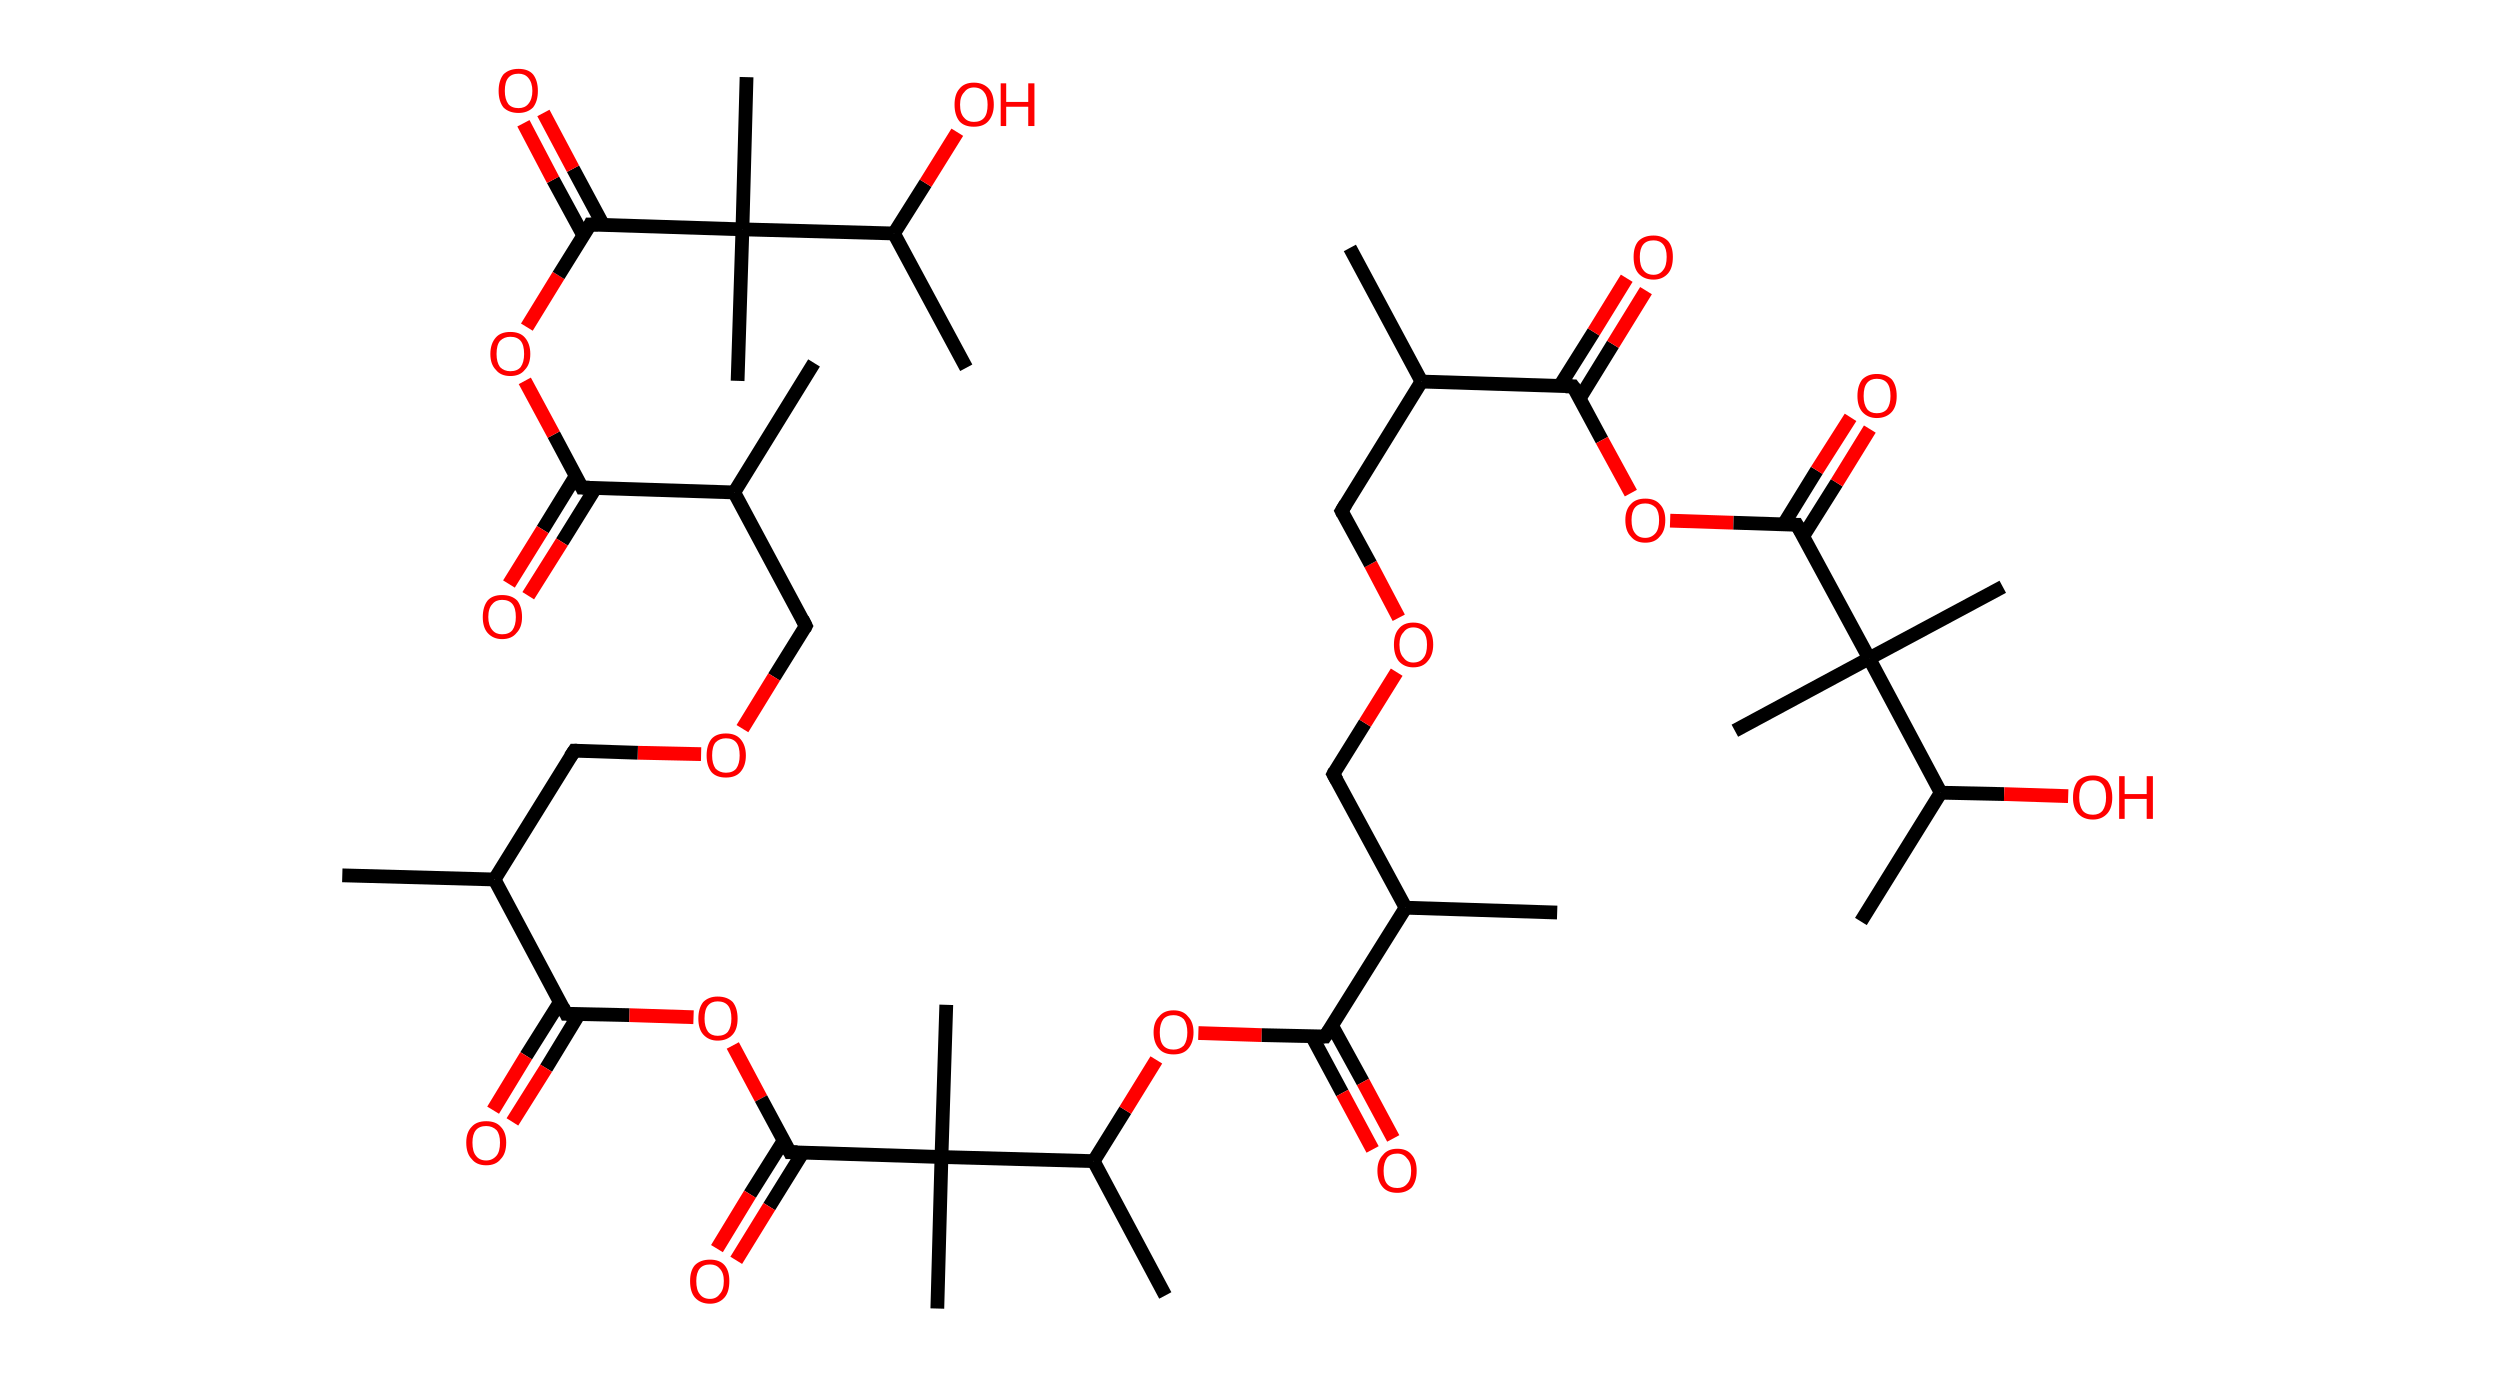 <?xml version='1.0' encoding='ASCII' standalone='yes'?>
<svg xmlns="http://www.w3.org/2000/svg" xmlns:rdkit="http://www.rdkit.org/xml" xmlns:xlink="http://www.w3.org/1999/xlink" version="1.1" baseProfile="full" xml:space="preserve" width="363px" height="200px" viewBox="0 0 363 200">
<!-- END OF HEADER -->
<rect style="opacity:1.0;fill:#FFFFFF;stroke:none" width="363.0" height="200.0" x="0.0" y="0.0"> </rect>
<path class="bond-0 atom-0 atom-1" d="M 118.2,52.7 L 106.6,71.5" style="fill:none;fill-rule:evenodd;stroke:#000000;stroke-width:2.0px;stroke-linecap:butt;stroke-linejoin:miter;stroke-opacity:1"/>
<path class="bond-1 atom-1 atom-2" d="M 106.6,71.5 L 117.0,90.9" style="fill:none;fill-rule:evenodd;stroke:#000000;stroke-width:2.0px;stroke-linecap:butt;stroke-linejoin:miter;stroke-opacity:1"/>
<path class="bond-2 atom-2 atom-3" d="M 117.0,90.9 L 112.4,98.3" style="fill:none;fill-rule:evenodd;stroke:#000000;stroke-width:2.0px;stroke-linecap:butt;stroke-linejoin:miter;stroke-opacity:1"/>
<path class="bond-2 atom-2 atom-3" d="M 112.4,98.3 L 107.8,105.8" style="fill:none;fill-rule:evenodd;stroke:#FF0000;stroke-width:2.0px;stroke-linecap:butt;stroke-linejoin:miter;stroke-opacity:1"/>
<path class="bond-3 atom-3 atom-4" d="M 101.8,109.5 L 92.6,109.3" style="fill:none;fill-rule:evenodd;stroke:#FF0000;stroke-width:2.0px;stroke-linecap:butt;stroke-linejoin:miter;stroke-opacity:1"/>
<path class="bond-3 atom-3 atom-4" d="M 92.6,109.3 L 83.4,109.0" style="fill:none;fill-rule:evenodd;stroke:#000000;stroke-width:2.0px;stroke-linecap:butt;stroke-linejoin:miter;stroke-opacity:1"/>
<path class="bond-4 atom-4 atom-5" d="M 83.4,109.0 L 71.8,127.7" style="fill:none;fill-rule:evenodd;stroke:#000000;stroke-width:2.0px;stroke-linecap:butt;stroke-linejoin:miter;stroke-opacity:1"/>
<path class="bond-5 atom-5 atom-6" d="M 71.8,127.7 L 49.7,127.1" style="fill:none;fill-rule:evenodd;stroke:#000000;stroke-width:2.0px;stroke-linecap:butt;stroke-linejoin:miter;stroke-opacity:1"/>
<path class="bond-6 atom-5 atom-7" d="M 71.8,127.7 L 82.2,147.2" style="fill:none;fill-rule:evenodd;stroke:#000000;stroke-width:2.0px;stroke-linecap:butt;stroke-linejoin:miter;stroke-opacity:1"/>
<path class="bond-7 atom-7 atom-8" d="M 81.3,145.5 L 76.4,153.3" style="fill:none;fill-rule:evenodd;stroke:#000000;stroke-width:2.0px;stroke-linecap:butt;stroke-linejoin:miter;stroke-opacity:1"/>
<path class="bond-7 atom-7 atom-8" d="M 76.4,153.3 L 71.6,161.2" style="fill:none;fill-rule:evenodd;stroke:#FF0000;stroke-width:2.0px;stroke-linecap:butt;stroke-linejoin:miter;stroke-opacity:1"/>
<path class="bond-7 atom-7 atom-8" d="M 84.1,147.2 L 79.3,155.1" style="fill:none;fill-rule:evenodd;stroke:#000000;stroke-width:2.0px;stroke-linecap:butt;stroke-linejoin:miter;stroke-opacity:1"/>
<path class="bond-7 atom-7 atom-8" d="M 79.3,155.1 L 74.4,162.9" style="fill:none;fill-rule:evenodd;stroke:#FF0000;stroke-width:2.0px;stroke-linecap:butt;stroke-linejoin:miter;stroke-opacity:1"/>
<path class="bond-8 atom-7 atom-9" d="M 82.2,147.2 L 91.4,147.4" style="fill:none;fill-rule:evenodd;stroke:#000000;stroke-width:2.0px;stroke-linecap:butt;stroke-linejoin:miter;stroke-opacity:1"/>
<path class="bond-8 atom-7 atom-9" d="M 91.4,147.4 L 100.7,147.7" style="fill:none;fill-rule:evenodd;stroke:#FF0000;stroke-width:2.0px;stroke-linecap:butt;stroke-linejoin:miter;stroke-opacity:1"/>
<path class="bond-9 atom-9 atom-10" d="M 106.4,151.8 L 110.5,159.5" style="fill:none;fill-rule:evenodd;stroke:#FF0000;stroke-width:2.0px;stroke-linecap:butt;stroke-linejoin:miter;stroke-opacity:1"/>
<path class="bond-9 atom-9 atom-10" d="M 110.5,159.5 L 114.7,167.3" style="fill:none;fill-rule:evenodd;stroke:#000000;stroke-width:2.0px;stroke-linecap:butt;stroke-linejoin:miter;stroke-opacity:1"/>
<path class="bond-10 atom-10 atom-11" d="M 113.8,165.6 L 108.9,173.4" style="fill:none;fill-rule:evenodd;stroke:#000000;stroke-width:2.0px;stroke-linecap:butt;stroke-linejoin:miter;stroke-opacity:1"/>
<path class="bond-10 atom-10 atom-11" d="M 108.9,173.4 L 104.1,181.3" style="fill:none;fill-rule:evenodd;stroke:#FF0000;stroke-width:2.0px;stroke-linecap:butt;stroke-linejoin:miter;stroke-opacity:1"/>
<path class="bond-10 atom-10 atom-11" d="M 116.6,167.3 L 111.7,175.2" style="fill:none;fill-rule:evenodd;stroke:#000000;stroke-width:2.0px;stroke-linecap:butt;stroke-linejoin:miter;stroke-opacity:1"/>
<path class="bond-10 atom-10 atom-11" d="M 111.7,175.2 L 106.9,183.0" style="fill:none;fill-rule:evenodd;stroke:#FF0000;stroke-width:2.0px;stroke-linecap:butt;stroke-linejoin:miter;stroke-opacity:1"/>
<path class="bond-11 atom-10 atom-12" d="M 114.7,167.3 L 136.7,168.0" style="fill:none;fill-rule:evenodd;stroke:#000000;stroke-width:2.0px;stroke-linecap:butt;stroke-linejoin:miter;stroke-opacity:1"/>
<path class="bond-12 atom-12 atom-13" d="M 136.7,168.0 L 136.1,190.0" style="fill:none;fill-rule:evenodd;stroke:#000000;stroke-width:2.0px;stroke-linecap:butt;stroke-linejoin:miter;stroke-opacity:1"/>
<path class="bond-13 atom-12 atom-14" d="M 136.7,168.0 L 137.4,145.9" style="fill:none;fill-rule:evenodd;stroke:#000000;stroke-width:2.0px;stroke-linecap:butt;stroke-linejoin:miter;stroke-opacity:1"/>
<path class="bond-14 atom-12 atom-15" d="M 136.7,168.0 L 158.8,168.6" style="fill:none;fill-rule:evenodd;stroke:#000000;stroke-width:2.0px;stroke-linecap:butt;stroke-linejoin:miter;stroke-opacity:1"/>
<path class="bond-15 atom-15 atom-16" d="M 158.8,168.6 L 169.2,188.1" style="fill:none;fill-rule:evenodd;stroke:#000000;stroke-width:2.0px;stroke-linecap:butt;stroke-linejoin:miter;stroke-opacity:1"/>
<path class="bond-16 atom-15 atom-17" d="M 158.8,168.6 L 163.4,161.2" style="fill:none;fill-rule:evenodd;stroke:#000000;stroke-width:2.0px;stroke-linecap:butt;stroke-linejoin:miter;stroke-opacity:1"/>
<path class="bond-16 atom-15 atom-17" d="M 163.4,161.2 L 167.9,153.9" style="fill:none;fill-rule:evenodd;stroke:#FF0000;stroke-width:2.0px;stroke-linecap:butt;stroke-linejoin:miter;stroke-opacity:1"/>
<path class="bond-17 atom-17 atom-18" d="M 174.0,150.0 L 183.2,150.3" style="fill:none;fill-rule:evenodd;stroke:#FF0000;stroke-width:2.0px;stroke-linecap:butt;stroke-linejoin:miter;stroke-opacity:1"/>
<path class="bond-17 atom-17 atom-18" d="M 183.2,150.3 L 192.4,150.5" style="fill:none;fill-rule:evenodd;stroke:#000000;stroke-width:2.0px;stroke-linecap:butt;stroke-linejoin:miter;stroke-opacity:1"/>
<path class="bond-18 atom-18 atom-19" d="M 190.5,150.5 L 194.9,158.7" style="fill:none;fill-rule:evenodd;stroke:#000000;stroke-width:2.0px;stroke-linecap:butt;stroke-linejoin:miter;stroke-opacity:1"/>
<path class="bond-18 atom-18 atom-19" d="M 194.9,158.7 L 199.3,166.9" style="fill:none;fill-rule:evenodd;stroke:#FF0000;stroke-width:2.0px;stroke-linecap:butt;stroke-linejoin:miter;stroke-opacity:1"/>
<path class="bond-18 atom-18 atom-19" d="M 193.4,148.9 L 197.9,157.1" style="fill:none;fill-rule:evenodd;stroke:#000000;stroke-width:2.0px;stroke-linecap:butt;stroke-linejoin:miter;stroke-opacity:1"/>
<path class="bond-18 atom-18 atom-19" d="M 197.9,157.1 L 202.3,165.3" style="fill:none;fill-rule:evenodd;stroke:#FF0000;stroke-width:2.0px;stroke-linecap:butt;stroke-linejoin:miter;stroke-opacity:1"/>
<path class="bond-19 atom-18 atom-20" d="M 192.4,150.5 L 204.1,131.8" style="fill:none;fill-rule:evenodd;stroke:#000000;stroke-width:2.0px;stroke-linecap:butt;stroke-linejoin:miter;stroke-opacity:1"/>
<path class="bond-20 atom-20 atom-21" d="M 204.1,131.8 L 226.1,132.5" style="fill:none;fill-rule:evenodd;stroke:#000000;stroke-width:2.0px;stroke-linecap:butt;stroke-linejoin:miter;stroke-opacity:1"/>
<path class="bond-21 atom-20 atom-22" d="M 204.1,131.8 L 193.6,112.4" style="fill:none;fill-rule:evenodd;stroke:#000000;stroke-width:2.0px;stroke-linecap:butt;stroke-linejoin:miter;stroke-opacity:1"/>
<path class="bond-22 atom-22 atom-23" d="M 193.6,112.4 L 198.2,105.0" style="fill:none;fill-rule:evenodd;stroke:#000000;stroke-width:2.0px;stroke-linecap:butt;stroke-linejoin:miter;stroke-opacity:1"/>
<path class="bond-22 atom-22 atom-23" d="M 198.2,105.0 L 202.8,97.6" style="fill:none;fill-rule:evenodd;stroke:#FF0000;stroke-width:2.0px;stroke-linecap:butt;stroke-linejoin:miter;stroke-opacity:1"/>
<path class="bond-23 atom-23 atom-24" d="M 203.1,89.7 L 199.0,81.9" style="fill:none;fill-rule:evenodd;stroke:#FF0000;stroke-width:2.0px;stroke-linecap:butt;stroke-linejoin:miter;stroke-opacity:1"/>
<path class="bond-23 atom-23 atom-24" d="M 199.0,81.9 L 194.8,74.2" style="fill:none;fill-rule:evenodd;stroke:#000000;stroke-width:2.0px;stroke-linecap:butt;stroke-linejoin:miter;stroke-opacity:1"/>
<path class="bond-24 atom-24 atom-25" d="M 194.8,74.2 L 206.4,55.4" style="fill:none;fill-rule:evenodd;stroke:#000000;stroke-width:2.0px;stroke-linecap:butt;stroke-linejoin:miter;stroke-opacity:1"/>
<path class="bond-25 atom-25 atom-26" d="M 206.4,55.4 L 196.0,36.0" style="fill:none;fill-rule:evenodd;stroke:#000000;stroke-width:2.0px;stroke-linecap:butt;stroke-linejoin:miter;stroke-opacity:1"/>
<path class="bond-26 atom-25 atom-27" d="M 206.4,55.4 L 228.4,56.1" style="fill:none;fill-rule:evenodd;stroke:#000000;stroke-width:2.0px;stroke-linecap:butt;stroke-linejoin:miter;stroke-opacity:1"/>
<path class="bond-27 atom-27 atom-28" d="M 229.4,57.8 L 234.2,50.0" style="fill:none;fill-rule:evenodd;stroke:#000000;stroke-width:2.0px;stroke-linecap:butt;stroke-linejoin:miter;stroke-opacity:1"/>
<path class="bond-27 atom-27 atom-28" d="M 234.2,50.0 L 239.0,42.2" style="fill:none;fill-rule:evenodd;stroke:#FF0000;stroke-width:2.0px;stroke-linecap:butt;stroke-linejoin:miter;stroke-opacity:1"/>
<path class="bond-27 atom-27 atom-28" d="M 226.5,56.0 L 231.4,48.2" style="fill:none;fill-rule:evenodd;stroke:#000000;stroke-width:2.0px;stroke-linecap:butt;stroke-linejoin:miter;stroke-opacity:1"/>
<path class="bond-27 atom-27 atom-28" d="M 231.4,48.2 L 236.2,40.4" style="fill:none;fill-rule:evenodd;stroke:#FF0000;stroke-width:2.0px;stroke-linecap:butt;stroke-linejoin:miter;stroke-opacity:1"/>
<path class="bond-28 atom-27 atom-29" d="M 228.4,56.1 L 232.6,63.9" style="fill:none;fill-rule:evenodd;stroke:#000000;stroke-width:2.0px;stroke-linecap:butt;stroke-linejoin:miter;stroke-opacity:1"/>
<path class="bond-28 atom-27 atom-29" d="M 232.6,63.9 L 236.8,71.6" style="fill:none;fill-rule:evenodd;stroke:#FF0000;stroke-width:2.0px;stroke-linecap:butt;stroke-linejoin:miter;stroke-opacity:1"/>
<path class="bond-29 atom-29 atom-30" d="M 242.5,75.6 L 251.7,75.9" style="fill:none;fill-rule:evenodd;stroke:#FF0000;stroke-width:2.0px;stroke-linecap:butt;stroke-linejoin:miter;stroke-opacity:1"/>
<path class="bond-29 atom-29 atom-30" d="M 251.7,75.9 L 260.9,76.2" style="fill:none;fill-rule:evenodd;stroke:#000000;stroke-width:2.0px;stroke-linecap:butt;stroke-linejoin:miter;stroke-opacity:1"/>
<path class="bond-30 atom-30 atom-31" d="M 261.8,77.9 L 266.7,70.1" style="fill:none;fill-rule:evenodd;stroke:#000000;stroke-width:2.0px;stroke-linecap:butt;stroke-linejoin:miter;stroke-opacity:1"/>
<path class="bond-30 atom-30 atom-31" d="M 266.7,70.1 L 271.5,62.3" style="fill:none;fill-rule:evenodd;stroke:#FF0000;stroke-width:2.0px;stroke-linecap:butt;stroke-linejoin:miter;stroke-opacity:1"/>
<path class="bond-30 atom-30 atom-31" d="M 259.0,76.1 L 263.8,68.3" style="fill:none;fill-rule:evenodd;stroke:#000000;stroke-width:2.0px;stroke-linecap:butt;stroke-linejoin:miter;stroke-opacity:1"/>
<path class="bond-30 atom-30 atom-31" d="M 263.8,68.3 L 268.7,60.6" style="fill:none;fill-rule:evenodd;stroke:#FF0000;stroke-width:2.0px;stroke-linecap:butt;stroke-linejoin:miter;stroke-opacity:1"/>
<path class="bond-31 atom-30 atom-32" d="M 260.9,76.2 L 271.4,95.6" style="fill:none;fill-rule:evenodd;stroke:#000000;stroke-width:2.0px;stroke-linecap:butt;stroke-linejoin:miter;stroke-opacity:1"/>
<path class="bond-32 atom-32 atom-33" d="M 271.4,95.6 L 290.8,85.2" style="fill:none;fill-rule:evenodd;stroke:#000000;stroke-width:2.0px;stroke-linecap:butt;stroke-linejoin:miter;stroke-opacity:1"/>
<path class="bond-33 atom-32 atom-34" d="M 271.4,95.6 L 251.9,106.1" style="fill:none;fill-rule:evenodd;stroke:#000000;stroke-width:2.0px;stroke-linecap:butt;stroke-linejoin:miter;stroke-opacity:1"/>
<path class="bond-34 atom-32 atom-35" d="M 271.4,95.6 L 281.8,115.1" style="fill:none;fill-rule:evenodd;stroke:#000000;stroke-width:2.0px;stroke-linecap:butt;stroke-linejoin:miter;stroke-opacity:1"/>
<path class="bond-35 atom-35 atom-36" d="M 281.8,115.1 L 270.2,133.8" style="fill:none;fill-rule:evenodd;stroke:#000000;stroke-width:2.0px;stroke-linecap:butt;stroke-linejoin:miter;stroke-opacity:1"/>
<path class="bond-36 atom-35 atom-37" d="M 281.8,115.1 L 291.0,115.3" style="fill:none;fill-rule:evenodd;stroke:#000000;stroke-width:2.0px;stroke-linecap:butt;stroke-linejoin:miter;stroke-opacity:1"/>
<path class="bond-36 atom-35 atom-37" d="M 291.0,115.3 L 300.3,115.6" style="fill:none;fill-rule:evenodd;stroke:#FF0000;stroke-width:2.0px;stroke-linecap:butt;stroke-linejoin:miter;stroke-opacity:1"/>
<path class="bond-37 atom-1 atom-38" d="M 106.6,71.5 L 84.5,70.8" style="fill:none;fill-rule:evenodd;stroke:#000000;stroke-width:2.0px;stroke-linecap:butt;stroke-linejoin:miter;stroke-opacity:1"/>
<path class="bond-38 atom-38 atom-39" d="M 83.6,69.1 L 78.8,76.9" style="fill:none;fill-rule:evenodd;stroke:#000000;stroke-width:2.0px;stroke-linecap:butt;stroke-linejoin:miter;stroke-opacity:1"/>
<path class="bond-38 atom-38 atom-39" d="M 78.8,76.9 L 73.9,84.8" style="fill:none;fill-rule:evenodd;stroke:#FF0000;stroke-width:2.0px;stroke-linecap:butt;stroke-linejoin:miter;stroke-opacity:1"/>
<path class="bond-38 atom-38 atom-39" d="M 86.5,70.8 L 81.6,78.7" style="fill:none;fill-rule:evenodd;stroke:#000000;stroke-width:2.0px;stroke-linecap:butt;stroke-linejoin:miter;stroke-opacity:1"/>
<path class="bond-38 atom-38 atom-39" d="M 81.6,78.7 L 76.7,86.5" style="fill:none;fill-rule:evenodd;stroke:#FF0000;stroke-width:2.0px;stroke-linecap:butt;stroke-linejoin:miter;stroke-opacity:1"/>
<path class="bond-39 atom-38 atom-40" d="M 84.5,70.8 L 80.4,63.1" style="fill:none;fill-rule:evenodd;stroke:#000000;stroke-width:2.0px;stroke-linecap:butt;stroke-linejoin:miter;stroke-opacity:1"/>
<path class="bond-39 atom-38 atom-40" d="M 80.4,63.1 L 76.2,55.3" style="fill:none;fill-rule:evenodd;stroke:#FF0000;stroke-width:2.0px;stroke-linecap:butt;stroke-linejoin:miter;stroke-opacity:1"/>
<path class="bond-40 atom-40 atom-41" d="M 76.5,47.5 L 81.1,40.0" style="fill:none;fill-rule:evenodd;stroke:#FF0000;stroke-width:2.0px;stroke-linecap:butt;stroke-linejoin:miter;stroke-opacity:1"/>
<path class="bond-40 atom-40 atom-41" d="M 81.1,40.0 L 85.7,32.6" style="fill:none;fill-rule:evenodd;stroke:#000000;stroke-width:2.0px;stroke-linecap:butt;stroke-linejoin:miter;stroke-opacity:1"/>
<path class="bond-41 atom-41 atom-42" d="M 87.6,32.7 L 83.2,24.5" style="fill:none;fill-rule:evenodd;stroke:#000000;stroke-width:2.0px;stroke-linecap:butt;stroke-linejoin:miter;stroke-opacity:1"/>
<path class="bond-41 atom-41 atom-42" d="M 83.2,24.5 L 78.9,16.4" style="fill:none;fill-rule:evenodd;stroke:#FF0000;stroke-width:2.0px;stroke-linecap:butt;stroke-linejoin:miter;stroke-opacity:1"/>
<path class="bond-41 atom-41 atom-42" d="M 84.7,34.2 L 80.3,26.1" style="fill:none;fill-rule:evenodd;stroke:#000000;stroke-width:2.0px;stroke-linecap:butt;stroke-linejoin:miter;stroke-opacity:1"/>
<path class="bond-41 atom-41 atom-42" d="M 80.3,26.1 L 76.0,17.9" style="fill:none;fill-rule:evenodd;stroke:#FF0000;stroke-width:2.0px;stroke-linecap:butt;stroke-linejoin:miter;stroke-opacity:1"/>
<path class="bond-42 atom-41 atom-43" d="M 85.7,32.6 L 107.8,33.3" style="fill:none;fill-rule:evenodd;stroke:#000000;stroke-width:2.0px;stroke-linecap:butt;stroke-linejoin:miter;stroke-opacity:1"/>
<path class="bond-43 atom-43 atom-44" d="M 107.8,33.3 L 108.4,11.2" style="fill:none;fill-rule:evenodd;stroke:#000000;stroke-width:2.0px;stroke-linecap:butt;stroke-linejoin:miter;stroke-opacity:1"/>
<path class="bond-44 atom-43 atom-45" d="M 107.8,33.3 L 107.1,55.3" style="fill:none;fill-rule:evenodd;stroke:#000000;stroke-width:2.0px;stroke-linecap:butt;stroke-linejoin:miter;stroke-opacity:1"/>
<path class="bond-45 atom-43 atom-46" d="M 107.8,33.3 L 129.8,33.9" style="fill:none;fill-rule:evenodd;stroke:#000000;stroke-width:2.0px;stroke-linecap:butt;stroke-linejoin:miter;stroke-opacity:1"/>
<path class="bond-46 atom-46 atom-47" d="M 129.8,33.9 L 140.3,53.4" style="fill:none;fill-rule:evenodd;stroke:#000000;stroke-width:2.0px;stroke-linecap:butt;stroke-linejoin:miter;stroke-opacity:1"/>
<path class="bond-47 atom-46 atom-48" d="M 129.8,33.9 L 134.4,26.6" style="fill:none;fill-rule:evenodd;stroke:#000000;stroke-width:2.0px;stroke-linecap:butt;stroke-linejoin:miter;stroke-opacity:1"/>
<path class="bond-47 atom-46 atom-48" d="M 134.4,26.6 L 139.0,19.2" style="fill:none;fill-rule:evenodd;stroke:#FF0000;stroke-width:2.0px;stroke-linecap:butt;stroke-linejoin:miter;stroke-opacity:1"/>
<path d="M 116.5,89.9 L 117.0,90.9 L 116.8,91.3" style="fill:none;stroke:#000000;stroke-width:2.0px;stroke-linecap:butt;stroke-linejoin:miter;stroke-opacity:1;"/>
<path d="M 83.8,109.0 L 83.4,109.0 L 82.8,109.9" style="fill:none;stroke:#000000;stroke-width:2.0px;stroke-linecap:butt;stroke-linejoin:miter;stroke-opacity:1;"/>
<path d="M 81.7,146.2 L 82.2,147.2 L 82.7,147.2" style="fill:none;stroke:#000000;stroke-width:2.0px;stroke-linecap:butt;stroke-linejoin:miter;stroke-opacity:1;"/>
<path d="M 114.5,166.9 L 114.7,167.3 L 115.8,167.3" style="fill:none;stroke:#000000;stroke-width:2.0px;stroke-linecap:butt;stroke-linejoin:miter;stroke-opacity:1;"/>
<path d="M 192.0,150.5 L 192.4,150.5 L 193.0,149.6" style="fill:none;stroke:#000000;stroke-width:2.0px;stroke-linecap:butt;stroke-linejoin:miter;stroke-opacity:1;"/>
<path d="M 194.1,113.3 L 193.6,112.4 L 193.8,112.0" style="fill:none;stroke:#000000;stroke-width:2.0px;stroke-linecap:butt;stroke-linejoin:miter;stroke-opacity:1;"/>
<path d="M 195.0,74.6 L 194.8,74.2 L 195.4,73.2" style="fill:none;stroke:#000000;stroke-width:2.0px;stroke-linecap:butt;stroke-linejoin:miter;stroke-opacity:1;"/>
<path d="M 227.3,56.1 L 228.4,56.1 L 228.7,56.5" style="fill:none;stroke:#000000;stroke-width:2.0px;stroke-linecap:butt;stroke-linejoin:miter;stroke-opacity:1;"/>
<path d="M 260.5,76.2 L 260.9,76.2 L 261.5,77.2" style="fill:none;stroke:#000000;stroke-width:2.0px;stroke-linecap:butt;stroke-linejoin:miter;stroke-opacity:1;"/>
<path d="M 85.6,70.8 L 84.5,70.8 L 84.3,70.4" style="fill:none;stroke:#000000;stroke-width:2.0px;stroke-linecap:butt;stroke-linejoin:miter;stroke-opacity:1;"/>
<path d="M 85.5,33.0 L 85.7,32.6 L 86.8,32.6" style="fill:none;stroke:#000000;stroke-width:2.0px;stroke-linecap:butt;stroke-linejoin:miter;stroke-opacity:1;"/>
<path class="atom-3" d="M 102.6 109.7 Q 102.6 108.2, 103.3 107.3 Q 104.0 106.5, 105.4 106.5 Q 106.8 106.5, 107.5 107.3 Q 108.3 108.2, 108.3 109.7 Q 108.3 111.2, 107.5 112.1 Q 106.8 112.9, 105.4 112.9 Q 104.0 112.9, 103.3 112.1 Q 102.6 111.2, 102.6 109.7 M 105.4 112.2 Q 106.4 112.2, 106.9 111.6 Q 107.4 110.9, 107.4 109.7 Q 107.4 108.4, 106.9 107.8 Q 106.4 107.2, 105.4 107.2 Q 104.5 107.2, 103.9 107.8 Q 103.4 108.4, 103.4 109.7 Q 103.4 110.9, 103.9 111.6 Q 104.5 112.2, 105.4 112.2 " fill="#FF0000"/>
<path class="atom-8" d="M 67.7 165.9 Q 67.7 164.4, 68.5 163.6 Q 69.2 162.8, 70.6 162.8 Q 72.0 162.8, 72.7 163.6 Q 73.5 164.4, 73.5 165.9 Q 73.5 167.5, 72.7 168.3 Q 72.0 169.2, 70.6 169.2 Q 69.2 169.2, 68.5 168.3 Q 67.7 167.5, 67.7 165.9 M 70.6 168.5 Q 71.5 168.5, 72.1 167.8 Q 72.6 167.2, 72.6 165.9 Q 72.6 164.7, 72.1 164.1 Q 71.5 163.5, 70.6 163.5 Q 69.6 163.5, 69.1 164.1 Q 68.6 164.7, 68.6 165.9 Q 68.6 167.2, 69.1 167.8 Q 69.6 168.5, 70.6 168.5 " fill="#FF0000"/>
<path class="atom-9" d="M 101.4 147.9 Q 101.4 146.4, 102.1 145.5 Q 102.9 144.7, 104.2 144.7 Q 105.6 144.7, 106.4 145.5 Q 107.1 146.4, 107.1 147.9 Q 107.1 149.4, 106.4 150.2 Q 105.6 151.1, 104.2 151.1 Q 102.9 151.1, 102.1 150.2 Q 101.4 149.4, 101.4 147.9 M 104.2 150.4 Q 105.2 150.4, 105.7 149.8 Q 106.2 149.1, 106.2 147.9 Q 106.2 146.6, 105.7 146.0 Q 105.2 145.4, 104.2 145.4 Q 103.3 145.4, 102.8 146.0 Q 102.3 146.6, 102.3 147.9 Q 102.3 149.1, 102.8 149.8 Q 103.3 150.4, 104.2 150.4 " fill="#FF0000"/>
<path class="atom-11" d="M 100.2 186.0 Q 100.2 184.5, 100.9 183.7 Q 101.7 182.9, 103.1 182.9 Q 104.5 182.9, 105.2 183.7 Q 105.9 184.5, 105.9 186.0 Q 105.9 187.6, 105.2 188.4 Q 104.4 189.3, 103.1 189.3 Q 101.7 189.3, 100.9 188.4 Q 100.2 187.6, 100.2 186.0 M 103.1 188.6 Q 104.0 188.6, 104.5 187.9 Q 105.1 187.3, 105.1 186.0 Q 105.1 184.8, 104.5 184.2 Q 104.0 183.6, 103.1 183.6 Q 102.1 183.6, 101.6 184.2 Q 101.1 184.8, 101.1 186.0 Q 101.1 187.3, 101.6 187.9 Q 102.1 188.6, 103.1 188.6 " fill="#FF0000"/>
<path class="atom-17" d="M 167.5 149.9 Q 167.5 148.4, 168.3 147.6 Q 169.0 146.7, 170.4 146.7 Q 171.8 146.7, 172.5 147.6 Q 173.3 148.4, 173.3 149.9 Q 173.3 151.4, 172.5 152.3 Q 171.8 153.1, 170.4 153.1 Q 169.0 153.1, 168.3 152.3 Q 167.5 151.4, 167.5 149.9 M 170.4 152.4 Q 171.3 152.4, 171.9 151.8 Q 172.4 151.1, 172.4 149.9 Q 172.4 148.7, 171.9 148.0 Q 171.3 147.4, 170.4 147.4 Q 169.4 147.4, 168.9 148.0 Q 168.4 148.7, 168.4 149.9 Q 168.4 151.2, 168.9 151.8 Q 169.4 152.4, 170.4 152.4 " fill="#FF0000"/>
<path class="atom-19" d="M 200.0 170.0 Q 200.0 168.5, 200.8 167.7 Q 201.5 166.8, 202.9 166.8 Q 204.3 166.8, 205.0 167.7 Q 205.7 168.5, 205.7 170.0 Q 205.7 171.5, 205.0 172.4 Q 204.2 173.2, 202.9 173.2 Q 201.5 173.2, 200.8 172.4 Q 200.0 171.5, 200.0 170.0 M 202.9 172.5 Q 203.8 172.5, 204.3 171.9 Q 204.9 171.3, 204.9 170.0 Q 204.9 168.8, 204.3 168.2 Q 203.8 167.5, 202.9 167.5 Q 201.9 167.5, 201.4 168.1 Q 200.9 168.8, 200.9 170.0 Q 200.9 171.3, 201.4 171.9 Q 201.9 172.5, 202.9 172.5 " fill="#FF0000"/>
<path class="atom-23" d="M 202.4 93.6 Q 202.4 92.1, 203.1 91.3 Q 203.8 90.4, 205.2 90.4 Q 206.6 90.4, 207.4 91.3 Q 208.1 92.1, 208.1 93.6 Q 208.1 95.1, 207.3 96.0 Q 206.6 96.9, 205.2 96.9 Q 203.9 96.9, 203.1 96.0 Q 202.4 95.1, 202.4 93.6 M 205.2 96.2 Q 206.2 96.2, 206.7 95.5 Q 207.2 94.9, 207.2 93.6 Q 207.2 92.4, 206.7 91.8 Q 206.2 91.1, 205.2 91.1 Q 204.3 91.1, 203.8 91.8 Q 203.2 92.4, 203.2 93.6 Q 203.2 94.9, 203.8 95.5 Q 204.3 96.2, 205.2 96.2 " fill="#FF0000"/>
<path class="atom-28" d="M 237.2 37.3 Q 237.2 35.8, 237.9 35.0 Q 238.7 34.2, 240.1 34.2 Q 241.4 34.2, 242.2 35.0 Q 242.9 35.8, 242.9 37.3 Q 242.9 38.9, 242.2 39.7 Q 241.4 40.6, 240.1 40.6 Q 238.7 40.6, 237.9 39.7 Q 237.2 38.9, 237.2 37.3 M 240.1 39.9 Q 241.0 39.9, 241.5 39.2 Q 242.0 38.6, 242.0 37.3 Q 242.0 36.1, 241.5 35.5 Q 241.0 34.9, 240.1 34.9 Q 239.1 34.9, 238.6 35.5 Q 238.1 36.1, 238.1 37.3 Q 238.1 38.6, 238.6 39.2 Q 239.1 39.9, 240.1 39.9 " fill="#FF0000"/>
<path class="atom-29" d="M 236.0 75.5 Q 236.0 74.0, 236.8 73.2 Q 237.5 72.4, 238.9 72.4 Q 240.3 72.4, 241.0 73.2 Q 241.8 74.0, 241.8 75.5 Q 241.8 77.1, 241.0 77.9 Q 240.3 78.8, 238.9 78.8 Q 237.5 78.8, 236.8 77.9 Q 236.0 77.1, 236.0 75.5 M 238.9 78.1 Q 239.8 78.1, 240.4 77.4 Q 240.9 76.8, 240.9 75.5 Q 240.9 74.3, 240.4 73.7 Q 239.8 73.1, 238.9 73.1 Q 237.9 73.1, 237.4 73.7 Q 236.9 74.3, 236.9 75.5 Q 236.9 76.8, 237.4 77.4 Q 237.9 78.1, 238.9 78.1 " fill="#FF0000"/>
<path class="atom-31" d="M 269.7 57.5 Q 269.7 56.0, 270.4 55.1 Q 271.2 54.3, 272.5 54.3 Q 273.9 54.3, 274.7 55.1 Q 275.4 56.0, 275.4 57.5 Q 275.4 59.0, 274.7 59.8 Q 273.9 60.7, 272.5 60.7 Q 271.2 60.7, 270.4 59.8 Q 269.7 59.0, 269.7 57.5 M 272.5 60.0 Q 273.5 60.0, 274.0 59.4 Q 274.5 58.7, 274.5 57.5 Q 274.5 56.2, 274.0 55.6 Q 273.5 55.0, 272.5 55.0 Q 271.6 55.0, 271.1 55.6 Q 270.6 56.2, 270.6 57.5 Q 270.6 58.7, 271.1 59.4 Q 271.6 60.0, 272.5 60.0 " fill="#FF0000"/>
<path class="atom-37" d="M 301.0 115.8 Q 301.0 114.3, 301.7 113.4 Q 302.5 112.6, 303.9 112.6 Q 305.2 112.6, 306.0 113.4 Q 306.7 114.3, 306.7 115.8 Q 306.7 117.3, 306.0 118.1 Q 305.2 119.0, 303.9 119.0 Q 302.5 119.0, 301.7 118.1 Q 301.0 117.3, 301.0 115.8 M 303.9 118.3 Q 304.8 118.3, 305.3 117.7 Q 305.8 117.0, 305.8 115.8 Q 305.8 114.5, 305.3 113.9 Q 304.8 113.3, 303.9 113.3 Q 302.9 113.3, 302.4 113.9 Q 301.9 114.5, 301.9 115.8 Q 301.9 117.0, 302.4 117.7 Q 302.9 118.3, 303.9 118.3 " fill="#FF0000"/>
<path class="atom-37" d="M 307.7 112.7 L 308.5 112.7 L 308.5 115.3 L 311.7 115.3 L 311.7 112.7 L 312.6 112.7 L 312.6 118.9 L 311.7 118.9 L 311.7 116.0 L 308.5 116.0 L 308.5 118.9 L 307.7 118.9 L 307.7 112.7 " fill="#FF0000"/>
<path class="atom-39" d="M 70.1 89.6 Q 70.1 88.1, 70.8 87.2 Q 71.5 86.4, 72.9 86.4 Q 74.3 86.4, 75.1 87.2 Q 75.8 88.1, 75.8 89.6 Q 75.8 91.1, 75.0 91.9 Q 74.3 92.8, 72.9 92.8 Q 71.6 92.8, 70.8 91.9 Q 70.1 91.1, 70.1 89.6 M 72.9 92.1 Q 73.9 92.1, 74.4 91.5 Q 74.9 90.8, 74.9 89.6 Q 74.9 88.3, 74.4 87.7 Q 73.9 87.1, 72.9 87.1 Q 72.0 87.1, 71.5 87.7 Q 70.9 88.3, 70.9 89.6 Q 70.9 90.8, 71.5 91.5 Q 72.0 92.1, 72.9 92.1 " fill="#FF0000"/>
<path class="atom-40" d="M 71.2 51.4 Q 71.2 49.9, 72.0 49.0 Q 72.7 48.2, 74.1 48.2 Q 75.5 48.2, 76.2 49.0 Q 77.0 49.9, 77.0 51.4 Q 77.0 52.9, 76.2 53.7 Q 75.5 54.6, 74.1 54.6 Q 72.7 54.6, 72.0 53.7 Q 71.2 52.9, 71.2 51.4 M 74.1 53.9 Q 75.1 53.9, 75.6 53.3 Q 76.1 52.6, 76.1 51.4 Q 76.1 50.1, 75.6 49.5 Q 75.1 48.9, 74.1 48.9 Q 73.2 48.9, 72.6 49.5 Q 72.1 50.1, 72.1 51.4 Q 72.1 52.6, 72.6 53.3 Q 73.2 53.9, 74.1 53.9 " fill="#FF0000"/>
<path class="atom-42" d="M 72.4 13.2 Q 72.4 11.7, 73.1 10.8 Q 73.9 10.0, 75.3 10.0 Q 76.7 10.0, 77.4 10.8 Q 78.1 11.7, 78.1 13.2 Q 78.1 14.7, 77.4 15.6 Q 76.6 16.4, 75.3 16.4 Q 73.9 16.4, 73.1 15.6 Q 72.4 14.7, 72.4 13.2 M 75.3 15.7 Q 76.2 15.7, 76.7 15.1 Q 77.3 14.4, 77.3 13.2 Q 77.3 12.0, 76.7 11.3 Q 76.2 10.7, 75.3 10.7 Q 74.3 10.7, 73.8 11.3 Q 73.3 11.9, 73.3 13.2 Q 73.3 14.4, 73.8 15.1 Q 74.3 15.7, 75.3 15.7 " fill="#FF0000"/>
<path class="atom-48" d="M 138.6 15.2 Q 138.6 13.7, 139.3 12.9 Q 140.0 12.0, 141.4 12.0 Q 142.8 12.0, 143.6 12.9 Q 144.3 13.7, 144.3 15.2 Q 144.3 16.7, 143.5 17.6 Q 142.8 18.4, 141.4 18.4 Q 140.0 18.4, 139.3 17.6 Q 138.6 16.7, 138.6 15.2 M 141.4 17.7 Q 142.4 17.7, 142.9 17.1 Q 143.4 16.5, 143.4 15.2 Q 143.4 14.0, 142.9 13.4 Q 142.4 12.7, 141.4 12.7 Q 140.5 12.7, 140.0 13.4 Q 139.4 14.0, 139.4 15.2 Q 139.4 16.5, 140.0 17.1 Q 140.5 17.7, 141.4 17.7 " fill="#FF0000"/>
<path class="atom-48" d="M 145.3 12.1 L 146.1 12.1 L 146.1 14.8 L 149.3 14.8 L 149.3 12.1 L 150.2 12.1 L 150.2 18.3 L 149.3 18.3 L 149.3 15.5 L 146.1 15.5 L 146.1 18.3 L 145.3 18.3 L 145.3 12.1 " fill="#FF0000"/>
</svg>
